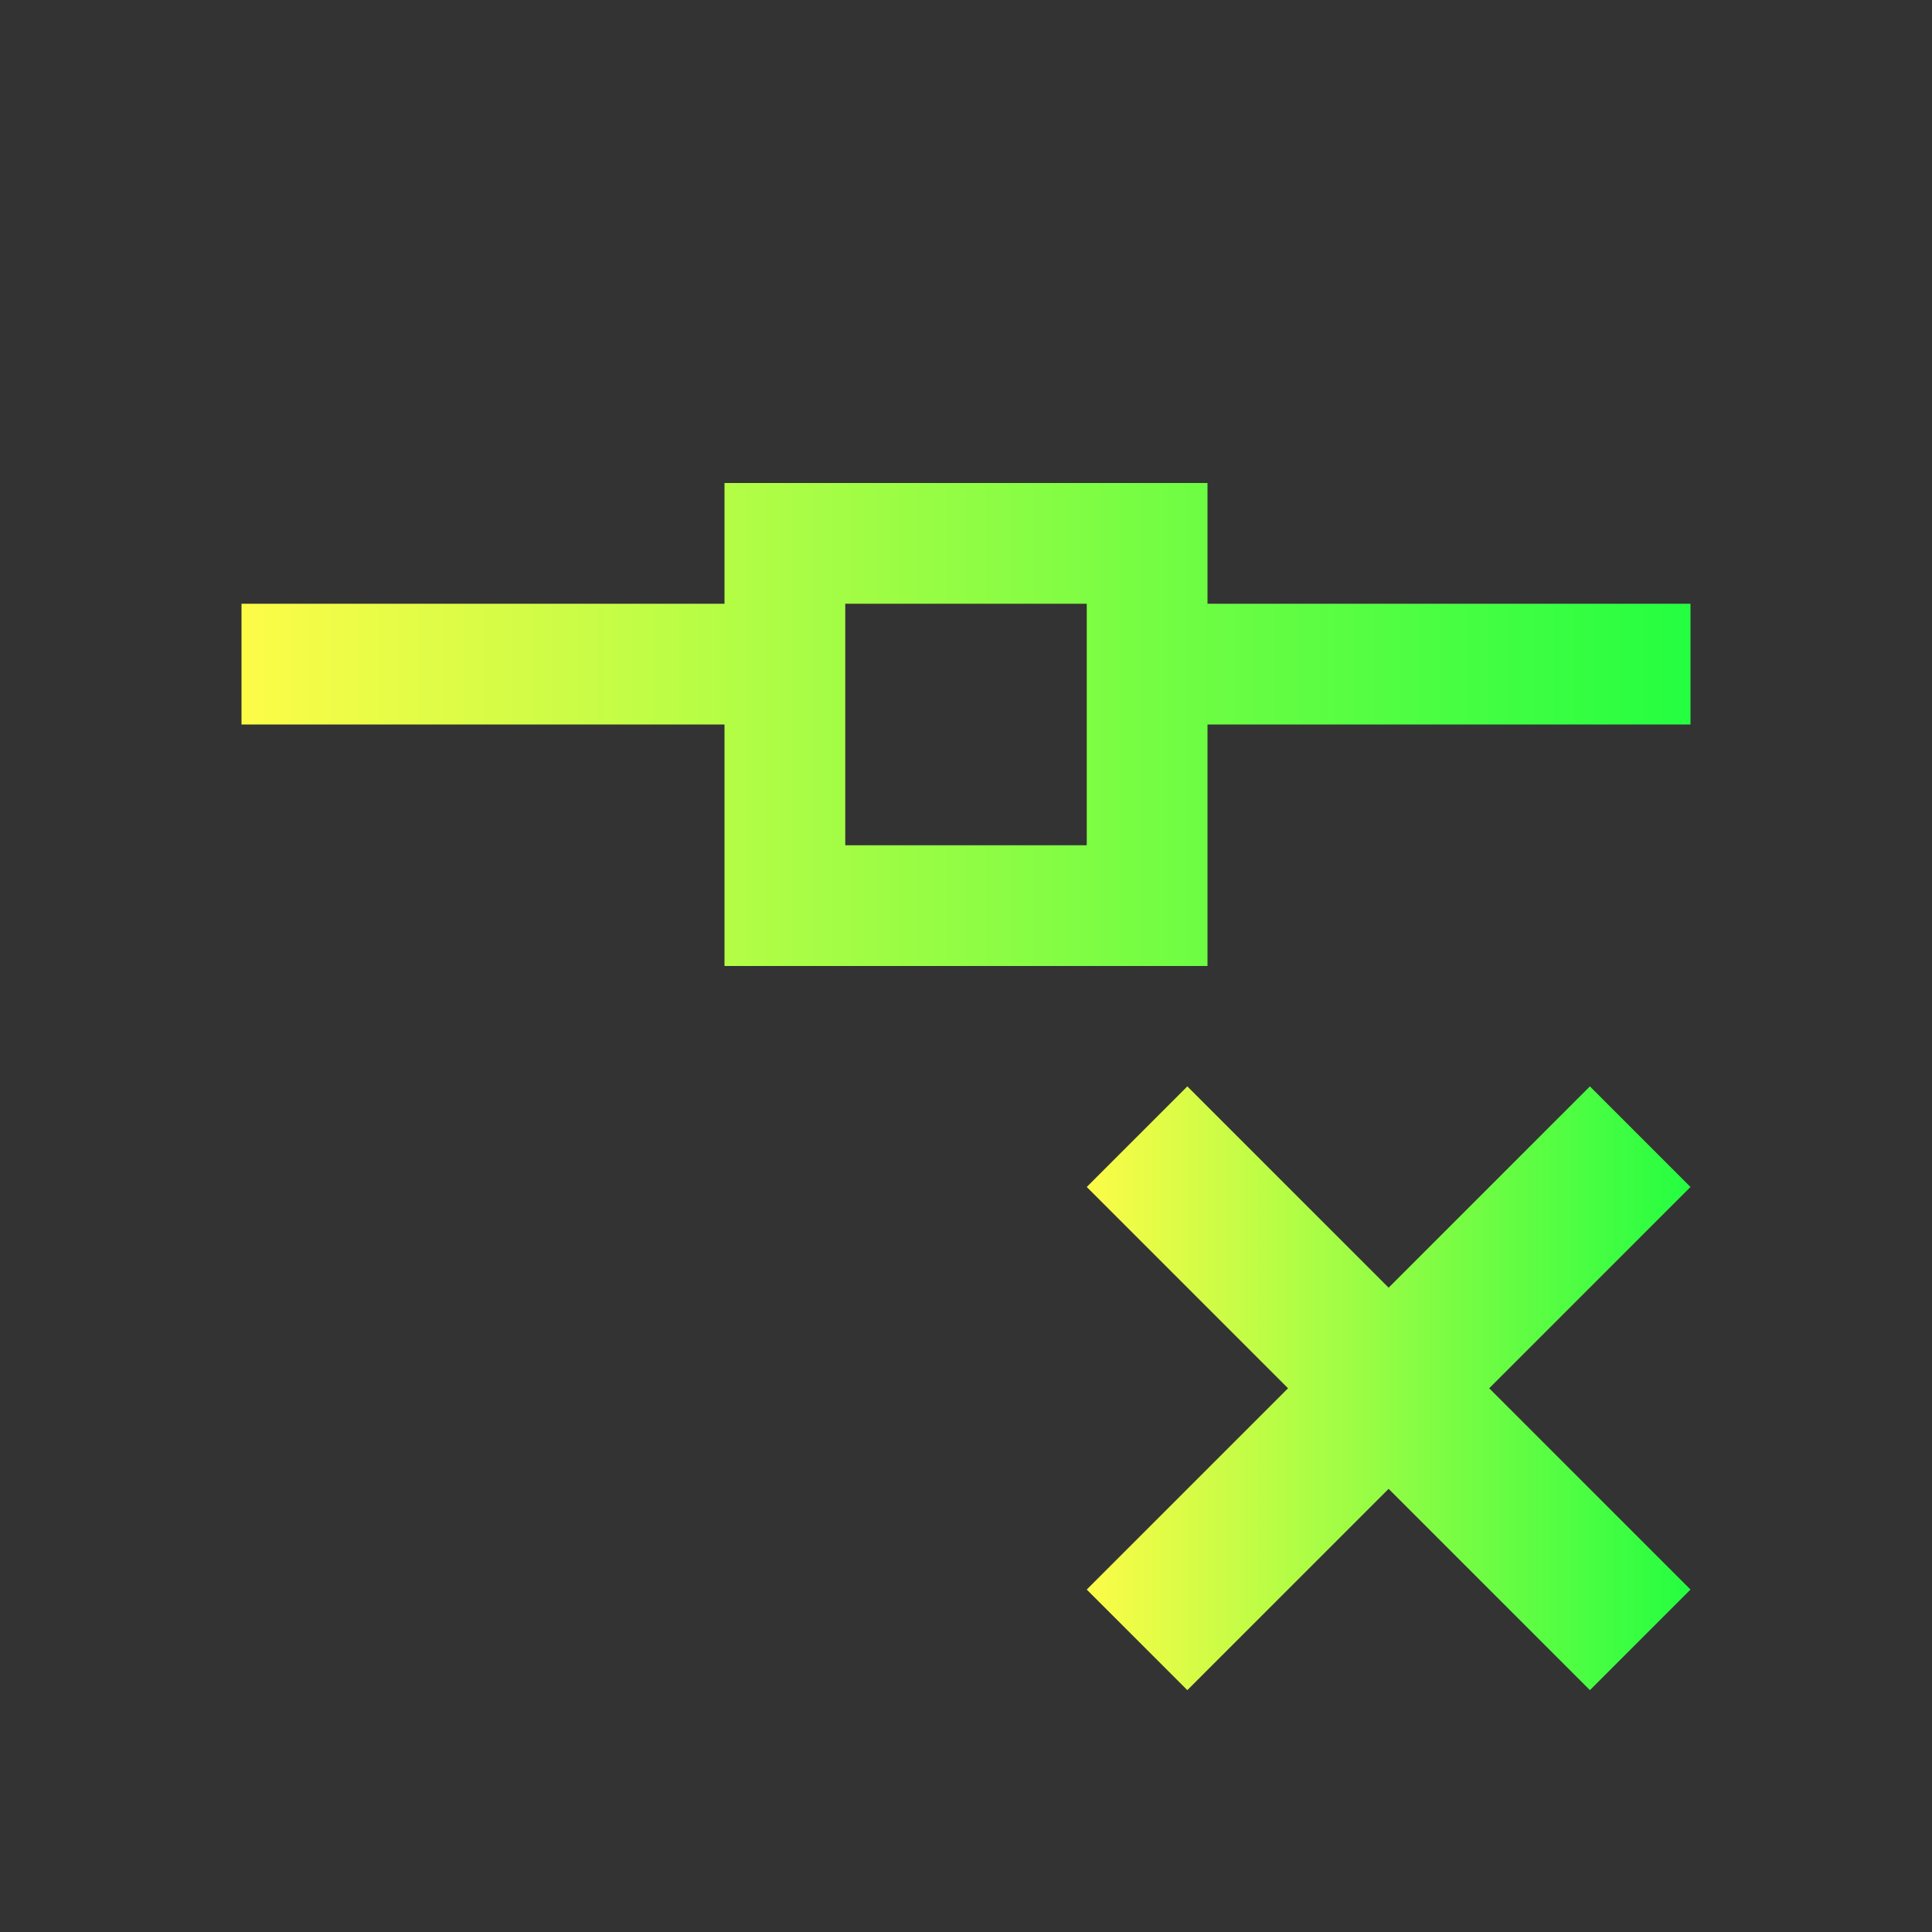 <svg width="16" height="16" viewBox="0 0 16 16" fill="none" xmlns="http://www.w3.org/2000/svg">
<rect x="0" y="0" width="16" height="16" fill="#333333" stroke="none"/>
<path d="M6 4V5H2V6H6V8H10V6H14V5H10V4H6ZM7 5H9V7H7V5Z" fill="url(#paint0_linear_10_9901)"/>
<path d="M9 9.83L10.667 11.497L9 13.164L9.833 13.997L11.5 12.33L13.167 13.997L14 13.164L12.333 11.497L14 9.83L13.167 8.997L11.5 10.664L9.833 8.997L9 9.83Z" fill="url(#paint1_linear_10_9901)"/>
<defs>
<linearGradient id="paint0_linear_10_9901" x1="2" y1="6" x2="14" y2="6" gradientUnits="userSpaceOnUse">
<stop stop-color="#FDFC47"/>
<stop offset="1" stop-color="#24FE41"/>
</linearGradient>
<linearGradient id="paint1_linear_10_9901" x1="9" y1="11.497" x2="14" y2="11.497" gradientUnits="userSpaceOnUse">
<stop stop-color="#FDFC47"/>
<stop offset="1" stop-color="#24FE41"/>
</linearGradient>
</defs>
</svg>
